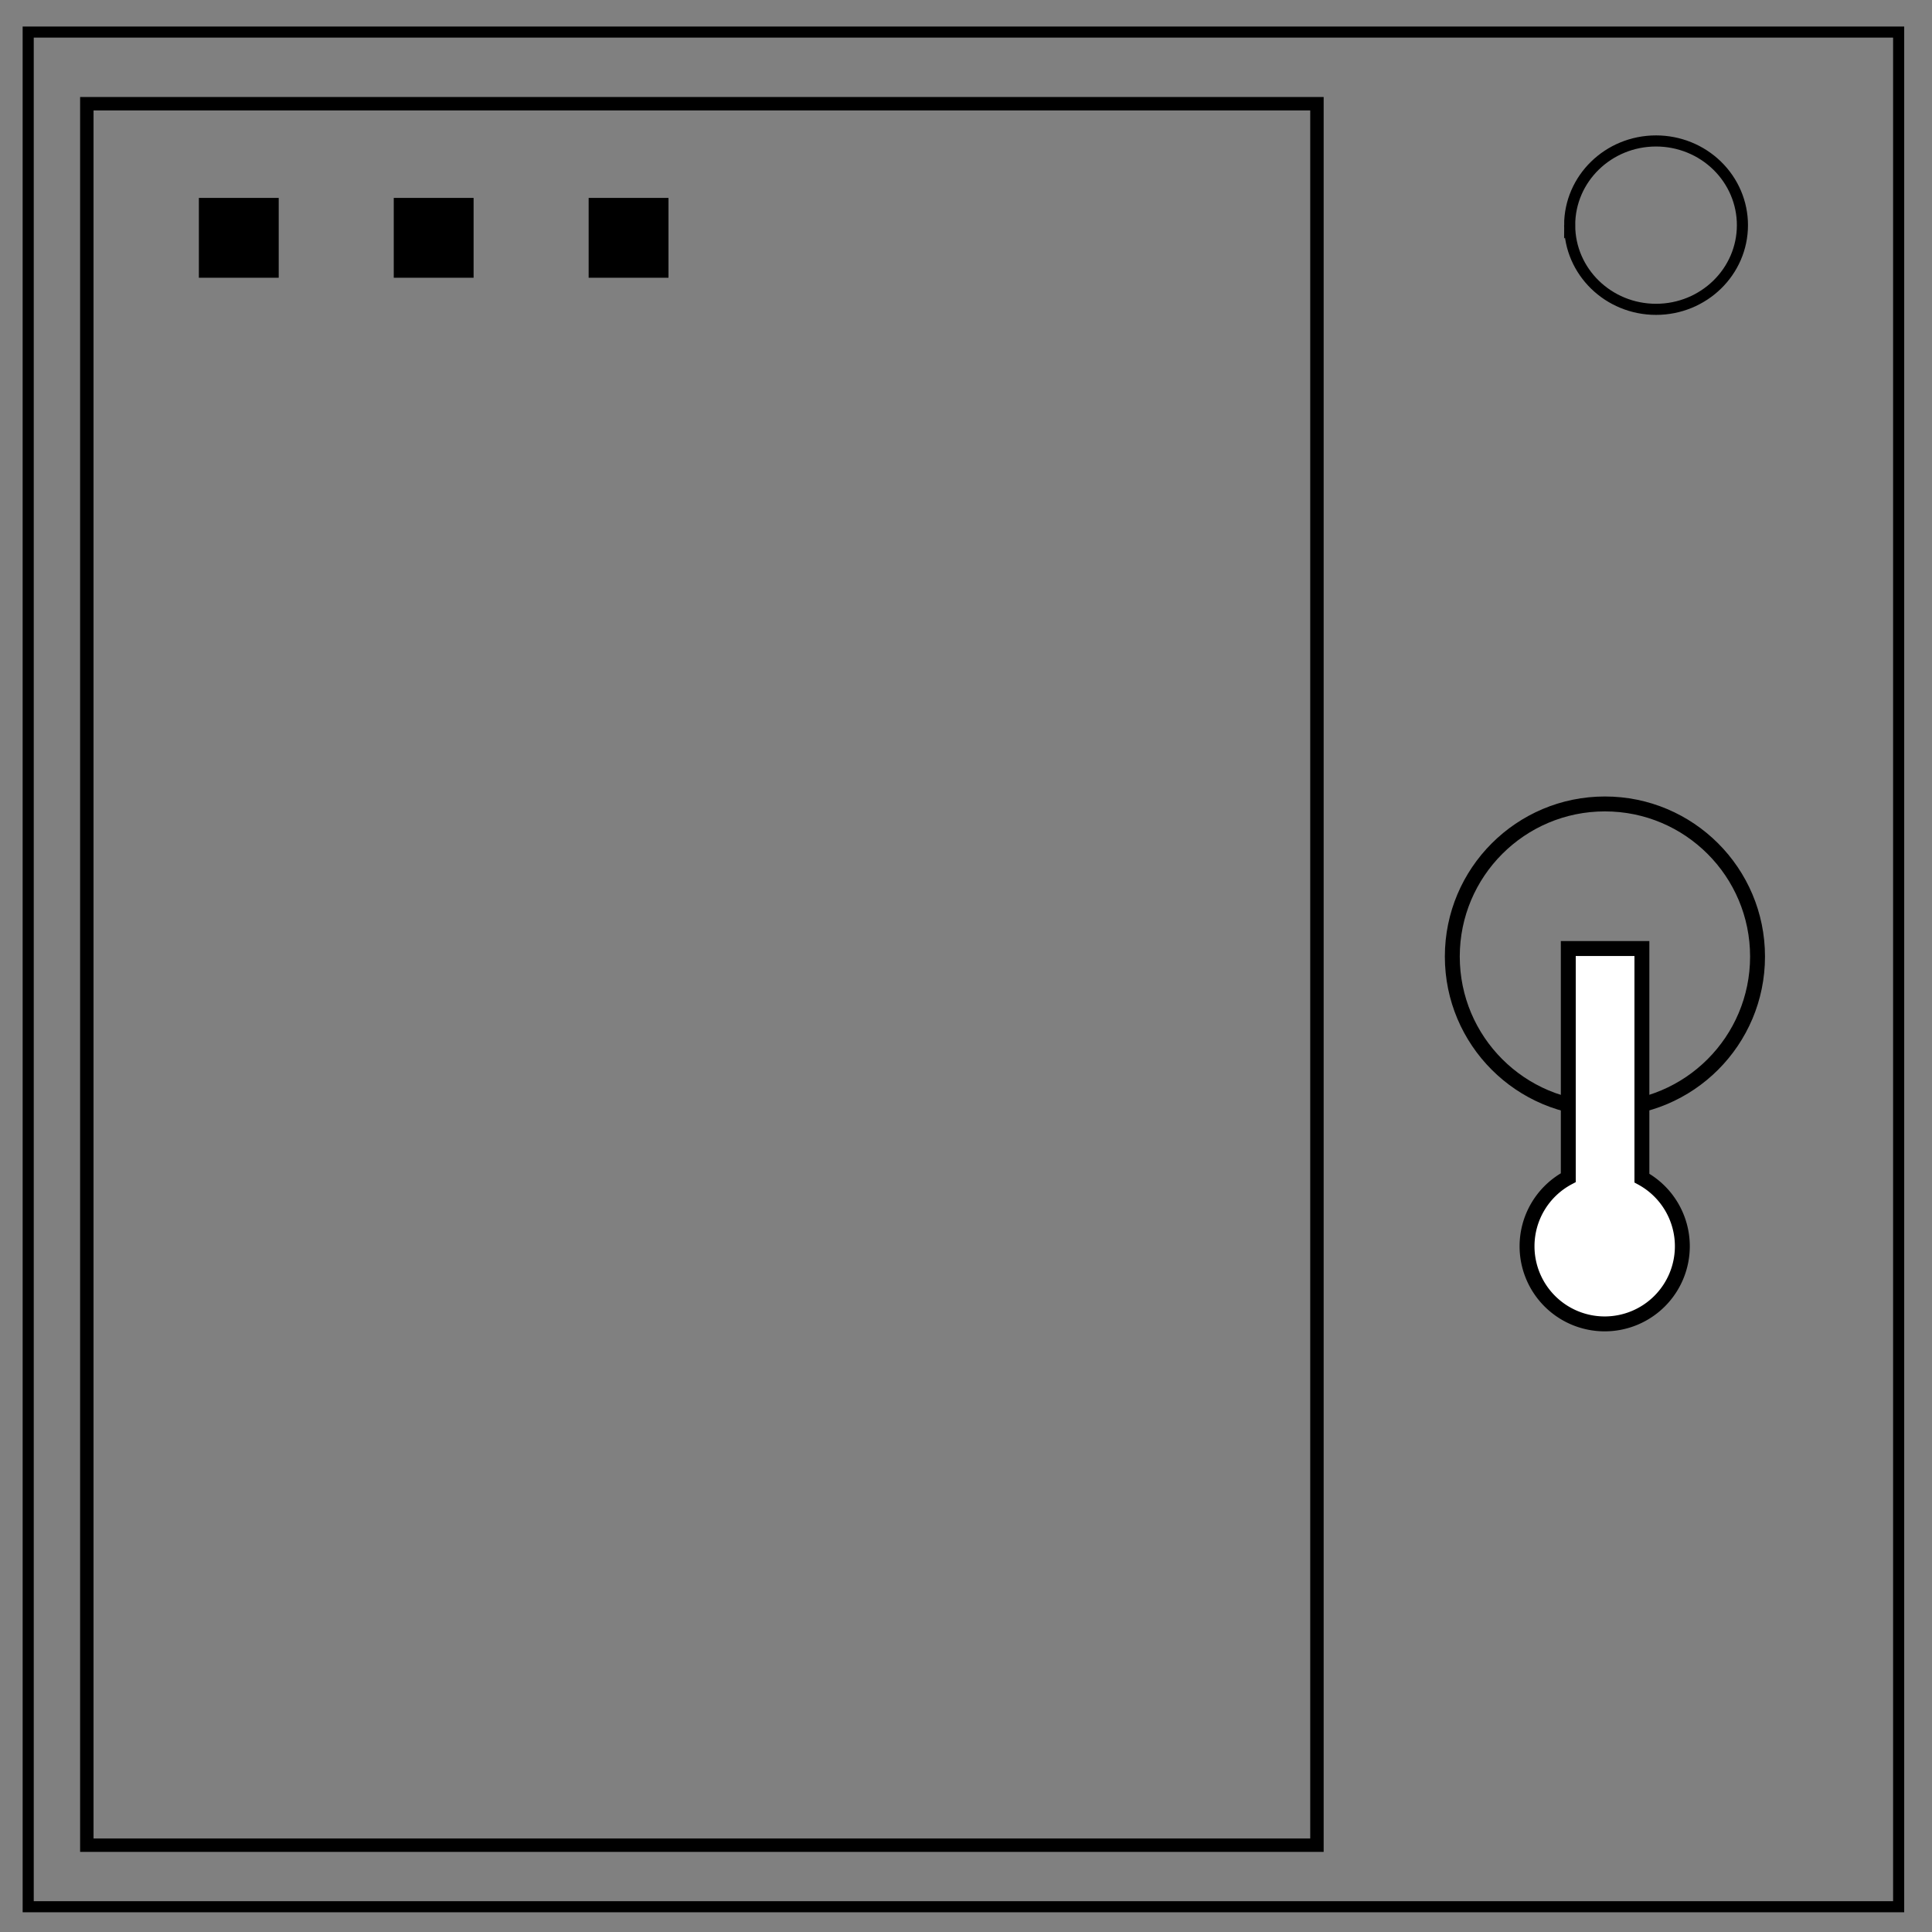 <?xml version="1.0" encoding="UTF-8" standalone="no"?>
<svg
   xmlns:dc="http://purl.org/dc/elements/1.1/"
   xmlns:cc="http://creativecommons.org/ns#"
   xmlns:rdf="http://www.w3.org/1999/02/22-rdf-syntax-ns#"
   xmlns:svg="http://www.w3.org/2000/svg"
   xmlns="http://www.w3.org/2000/svg"
   xmlns:sodipodi="http://sodipodi.sourceforge.net/DTD/sodipodi-0.dtd"
   xmlns:inkscape="http://www.inkscape.org/namespaces/inkscape"
   viewBox="0.0 0.0 348.0 348.0"
   fill="none"
   version="1.1"
   id="svg849"
   sodipodi:docname="Not Crazy Talk.svg"
   inkscape:version="1.0.1 (3bc2e813f5, 2020-09-07)">
  <rect x="0.0" y="0.0" width="348.0" height="348.0" fill="#808080" stroke="none"/>
  <defs
     id="defs853" />
  <sodipodi:namedview
     pagecolor="#ffffff"
     bordercolor="#666666"
     borderopacity="1"
     objecttolerance="10"
     gridtolerance="10"
     guidetolerance="10"
     inkscape:pageopacity="0"
     inkscape:pageshadow="2"
     inkscape:window-width="1920"
     inkscape:window-height="1001"
     id="namedview851"
     showgrid="false"
     inkscape:zoom="2.3017241"
     inkscape:cx="174"
     inkscape:cy="174"
     inkscape:window-x="-9"
     inkscape:window-y="-9"
     inkscape:window-maximized="1"
     inkscape:current-layer="svg849" />
  <path
     d="M5.079 5.776h336.913v337.67H5.08z"
     stroke-width="2"
     stroke="#000"
     id="path845" />
  <path
     d="M282.734 40.554c0-8.376 6.966-15.165 15.56-15.165 4.126 0 8.084 1.597 11.001 4.441 2.918 2.844 4.558 6.702 4.558 10.724 0 8.376-6.966 15.165-15.56 15.165-8.593 0-15.559-6.79-15.559-15.165z"
     stroke-width="2"
     stroke="#000"
     id="path847" />
  <rect
     style="fill:none;stroke:#000000;stroke-width:2.419"
     id="rect857"
     width="221.573"
     height="313.678"
     x="15.64"
     y="18.682" />
  <rect
     style="fill:#000000;stroke:#000000;stroke-width:1.881"
     id="rect859"
     width="12.5"
     height="12.5"
     x="36.762"
     y="36.589" />
  <rect
     style="fill:#000000;stroke:#000000;stroke-width:1.881"
     id="rect861"
     width="12.5"
     height="12.5"
     x="71.866"
     y="36.589" />
  <rect
     style="fill:#000000;stroke:#000000;stroke-width:1.881"
     id="rect863"
     width="12.5"
     height="12.5"
     x="106.97"
     y="36.589" />
  <circle
     style="fill:none;stroke:#000000;stroke-width:2.685"
     id="path865"
     cx="289.086"
     cy="172.299"
     r="27.49" />
  <path
     id="path867"
     style="fill:#ffffff;stroke:#000000;stroke-width:2.685"
     d="m 282.487,170.853 v 41.271 a 13.986,13.986 0 0 0 -7.43,12.354 13.986,13.986 0 0 0 13.987,13.987 13.986,13.986 0 0 0 13.987,-13.987 13.986,13.986 0 0 0 -7.285,-12.276 V 170.853 Z" />
</svg>
